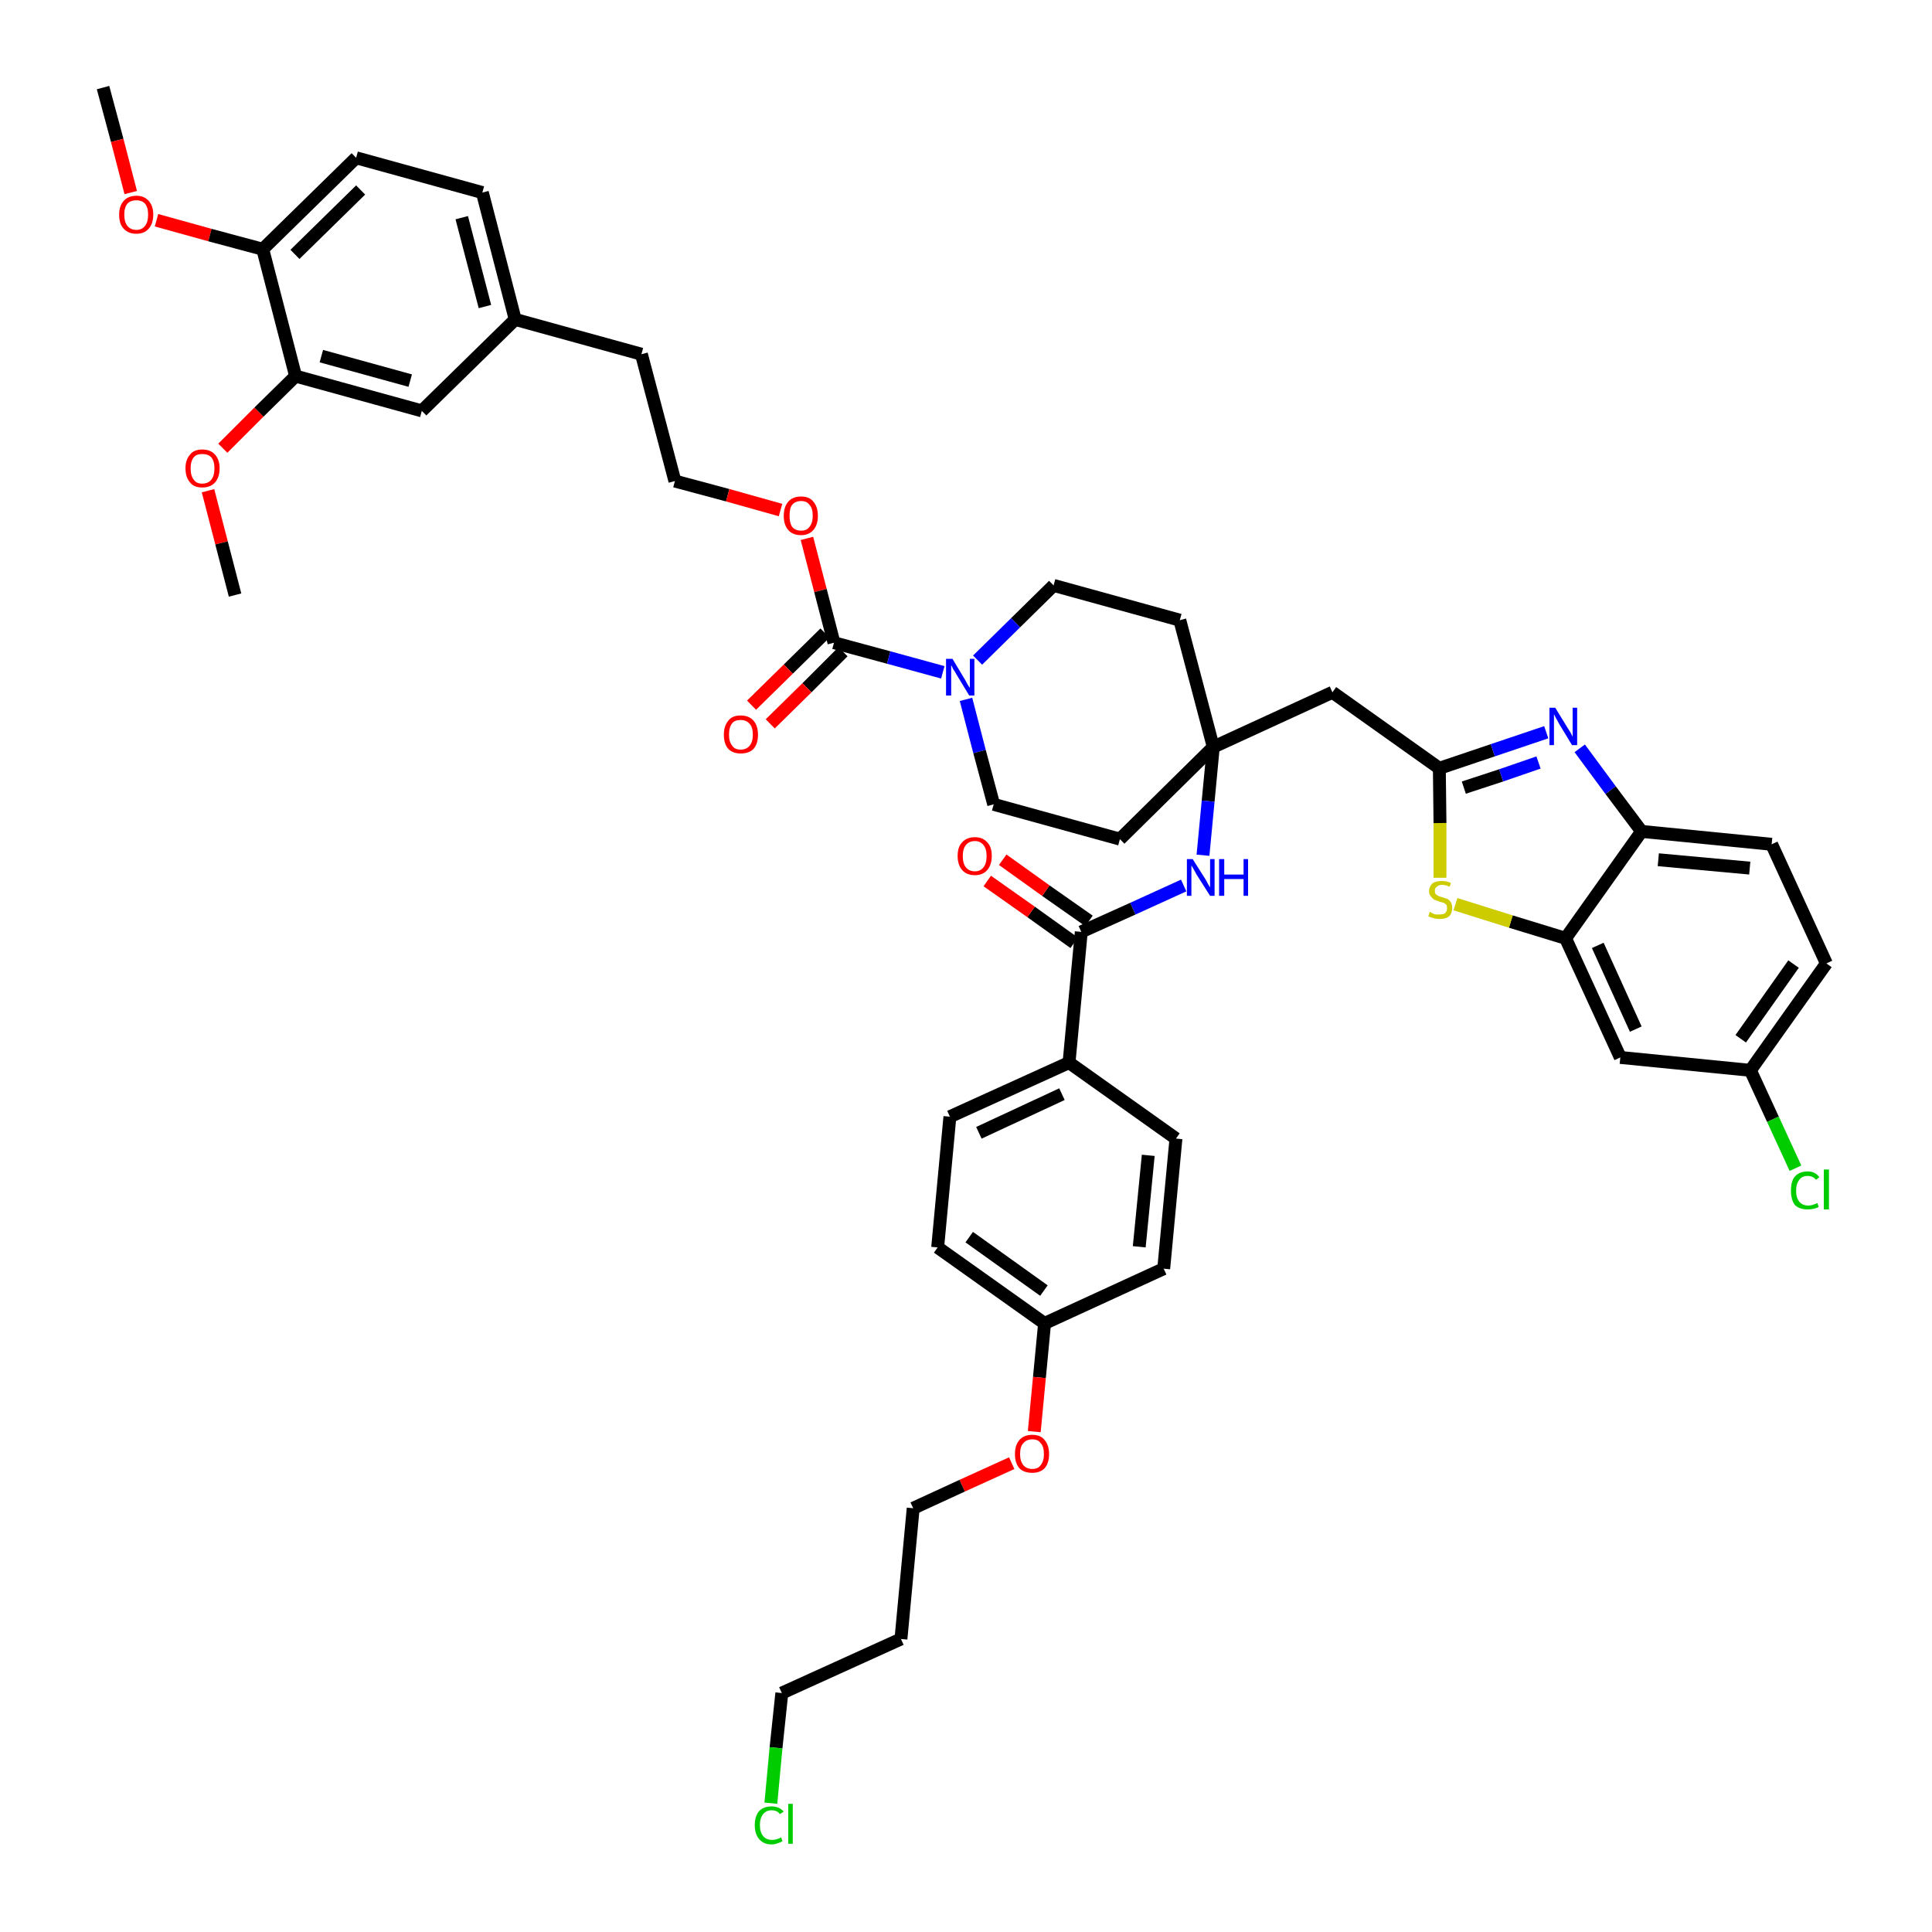 <?xml version='1.0' encoding='iso-8859-1'?>
<svg version='1.1' baseProfile='full'
              xmlns='http://www.w3.org/2000/svg'
                      xmlns:rdkit='http://www.rdkit.org/xml'
                      xmlns:xlink='http://www.w3.org/1999/xlink'
                  xml:space='preserve'
width='300px' height='300px' viewBox='0 0 300 300'>
<!-- END OF HEADER -->
<path class='bond-0 atom-0 atom-1' d='M 16.0,13.6 L 18.2,21.8' style='fill:none;fill-rule:evenodd;stroke:#000000;stroke-width:2.0px;stroke-linecap:butt;stroke-linejoin:miter;stroke-opacity:1' />
<path class='bond-0 atom-0 atom-1' d='M 18.2,21.8 L 20.3,29.9' style='fill:none;fill-rule:evenodd;stroke:#FF0000;stroke-width:2.0px;stroke-linecap:butt;stroke-linejoin:miter;stroke-opacity:1' />
<path class='bond-1 atom-1 atom-2' d='M 24.3,34.2 L 32.6,36.5' style='fill:none;fill-rule:evenodd;stroke:#FF0000;stroke-width:2.0px;stroke-linecap:butt;stroke-linejoin:miter;stroke-opacity:1' />
<path class='bond-1 atom-1 atom-2' d='M 32.6,36.5 L 40.8,38.7' style='fill:none;fill-rule:evenodd;stroke:#000000;stroke-width:2.0px;stroke-linecap:butt;stroke-linejoin:miter;stroke-opacity:1' />
<path class='bond-2 atom-2 atom-3' d='M 40.8,38.7 L 55.3,24.5' style='fill:none;fill-rule:evenodd;stroke:#000000;stroke-width:2.0px;stroke-linecap:butt;stroke-linejoin:miter;stroke-opacity:1' />
<path class='bond-2 atom-2 atom-3' d='M 45.8,39.5 L 56.0,29.5' style='fill:none;fill-rule:evenodd;stroke:#000000;stroke-width:2.0px;stroke-linecap:butt;stroke-linejoin:miter;stroke-opacity:1' />
<path class='bond-45 atom-43 atom-2' d='M 45.9,58.4 L 40.8,38.7' style='fill:none;fill-rule:evenodd;stroke:#000000;stroke-width:2.0px;stroke-linecap:butt;stroke-linejoin:miter;stroke-opacity:1' />
<path class='bond-3 atom-3 atom-4' d='M 55.3,24.5 L 74.9,29.9' style='fill:none;fill-rule:evenodd;stroke:#000000;stroke-width:2.0px;stroke-linecap:butt;stroke-linejoin:miter;stroke-opacity:1' />
<path class='bond-4 atom-4 atom-5' d='M 74.9,29.9 L 80.0,49.6' style='fill:none;fill-rule:evenodd;stroke:#000000;stroke-width:2.0px;stroke-linecap:butt;stroke-linejoin:miter;stroke-opacity:1' />
<path class='bond-4 atom-4 atom-5' d='M 71.7,33.8 L 75.3,47.6' style='fill:none;fill-rule:evenodd;stroke:#000000;stroke-width:2.0px;stroke-linecap:butt;stroke-linejoin:miter;stroke-opacity:1' />
<path class='bond-5 atom-5 atom-6' d='M 80.0,49.6 L 99.6,55.0' style='fill:none;fill-rule:evenodd;stroke:#000000;stroke-width:2.0px;stroke-linecap:butt;stroke-linejoin:miter;stroke-opacity:1' />
<path class='bond-41 atom-5 atom-42' d='M 80.0,49.6 L 65.5,63.8' style='fill:none;fill-rule:evenodd;stroke:#000000;stroke-width:2.0px;stroke-linecap:butt;stroke-linejoin:miter;stroke-opacity:1' />
<path class='bond-6 atom-6 atom-7' d='M 99.6,55.0 L 104.8,74.7' style='fill:none;fill-rule:evenodd;stroke:#000000;stroke-width:2.0px;stroke-linecap:butt;stroke-linejoin:miter;stroke-opacity:1' />
<path class='bond-7 atom-7 atom-8' d='M 104.8,74.7 L 113.0,76.9' style='fill:none;fill-rule:evenodd;stroke:#000000;stroke-width:2.0px;stroke-linecap:butt;stroke-linejoin:miter;stroke-opacity:1' />
<path class='bond-7 atom-7 atom-8' d='M 113.0,76.9 L 121.2,79.2' style='fill:none;fill-rule:evenodd;stroke:#FF0000;stroke-width:2.0px;stroke-linecap:butt;stroke-linejoin:miter;stroke-opacity:1' />
<path class='bond-8 atom-8 atom-9' d='M 125.3,83.6 L 127.4,91.7' style='fill:none;fill-rule:evenodd;stroke:#FF0000;stroke-width:2.0px;stroke-linecap:butt;stroke-linejoin:miter;stroke-opacity:1' />
<path class='bond-8 atom-8 atom-9' d='M 127.4,91.7 L 129.5,99.8' style='fill:none;fill-rule:evenodd;stroke:#000000;stroke-width:2.0px;stroke-linecap:butt;stroke-linejoin:miter;stroke-opacity:1' />
<path class='bond-9 atom-9 atom-10' d='M 128.1,98.3 L 122.4,103.9' style='fill:none;fill-rule:evenodd;stroke:#000000;stroke-width:2.0px;stroke-linecap:butt;stroke-linejoin:miter;stroke-opacity:1' />
<path class='bond-9 atom-9 atom-10' d='M 122.4,103.9 L 116.7,109.5' style='fill:none;fill-rule:evenodd;stroke:#FF0000;stroke-width:2.0px;stroke-linecap:butt;stroke-linejoin:miter;stroke-opacity:1' />
<path class='bond-9 atom-9 atom-10' d='M 130.9,101.2 L 125.3,106.8' style='fill:none;fill-rule:evenodd;stroke:#000000;stroke-width:2.0px;stroke-linecap:butt;stroke-linejoin:miter;stroke-opacity:1' />
<path class='bond-9 atom-9 atom-10' d='M 125.3,106.8 L 119.6,112.4' style='fill:none;fill-rule:evenodd;stroke:#FF0000;stroke-width:2.0px;stroke-linecap:butt;stroke-linejoin:miter;stroke-opacity:1' />
<path class='bond-10 atom-9 atom-11' d='M 129.5,99.8 L 138.0,102.1' style='fill:none;fill-rule:evenodd;stroke:#000000;stroke-width:2.0px;stroke-linecap:butt;stroke-linejoin:miter;stroke-opacity:1' />
<path class='bond-10 atom-9 atom-11' d='M 138.0,102.1 L 146.4,104.4' style='fill:none;fill-rule:evenodd;stroke:#0000FF;stroke-width:2.0px;stroke-linecap:butt;stroke-linejoin:miter;stroke-opacity:1' />
<path class='bond-11 atom-11 atom-12' d='M 150.0,108.6 L 152.1,116.7' style='fill:none;fill-rule:evenodd;stroke:#0000FF;stroke-width:2.0px;stroke-linecap:butt;stroke-linejoin:miter;stroke-opacity:1' />
<path class='bond-11 atom-11 atom-12' d='M 152.1,116.7 L 154.3,124.9' style='fill:none;fill-rule:evenodd;stroke:#000000;stroke-width:2.0px;stroke-linecap:butt;stroke-linejoin:miter;stroke-opacity:1' />
<path class='bond-46 atom-41 atom-11' d='M 163.6,90.9 L 157.7,96.7' style='fill:none;fill-rule:evenodd;stroke:#000000;stroke-width:2.0px;stroke-linecap:butt;stroke-linejoin:miter;stroke-opacity:1' />
<path class='bond-46 atom-41 atom-11' d='M 157.7,96.7 L 151.8,102.5' style='fill:none;fill-rule:evenodd;stroke:#0000FF;stroke-width:2.0px;stroke-linecap:butt;stroke-linejoin:miter;stroke-opacity:1' />
<path class='bond-12 atom-12 atom-13' d='M 154.3,124.9 L 173.9,130.3' style='fill:none;fill-rule:evenodd;stroke:#000000;stroke-width:2.0px;stroke-linecap:butt;stroke-linejoin:miter;stroke-opacity:1' />
<path class='bond-13 atom-13 atom-14' d='M 173.9,130.3 L 188.4,116.0' style='fill:none;fill-rule:evenodd;stroke:#000000;stroke-width:2.0px;stroke-linecap:butt;stroke-linejoin:miter;stroke-opacity:1' />
<path class='bond-14 atom-14 atom-15' d='M 188.4,116.0 L 206.9,107.5' style='fill:none;fill-rule:evenodd;stroke:#000000;stroke-width:2.0px;stroke-linecap:butt;stroke-linejoin:miter;stroke-opacity:1' />
<path class='bond-25 atom-14 atom-26' d='M 188.4,116.0 L 187.6,124.4' style='fill:none;fill-rule:evenodd;stroke:#000000;stroke-width:2.0px;stroke-linecap:butt;stroke-linejoin:miter;stroke-opacity:1' />
<path class='bond-25 atom-14 atom-26' d='M 187.6,124.4 L 186.8,132.8' style='fill:none;fill-rule:evenodd;stroke:#0000FF;stroke-width:2.0px;stroke-linecap:butt;stroke-linejoin:miter;stroke-opacity:1' />
<path class='bond-39 atom-14 atom-40' d='M 188.4,116.0 L 183.2,96.3' style='fill:none;fill-rule:evenodd;stroke:#000000;stroke-width:2.0px;stroke-linecap:butt;stroke-linejoin:miter;stroke-opacity:1' />
<path class='bond-15 atom-15 atom-16' d='M 206.9,107.5 L 223.5,119.3' style='fill:none;fill-rule:evenodd;stroke:#000000;stroke-width:2.0px;stroke-linecap:butt;stroke-linejoin:miter;stroke-opacity:1' />
<path class='bond-16 atom-16 atom-17' d='M 223.5,119.3 L 231.8,116.5' style='fill:none;fill-rule:evenodd;stroke:#000000;stroke-width:2.0px;stroke-linecap:butt;stroke-linejoin:miter;stroke-opacity:1' />
<path class='bond-16 atom-16 atom-17' d='M 231.8,116.5 L 240.1,113.7' style='fill:none;fill-rule:evenodd;stroke:#0000FF;stroke-width:2.0px;stroke-linecap:butt;stroke-linejoin:miter;stroke-opacity:1' />
<path class='bond-16 atom-16 atom-17' d='M 227.3,122.3 L 233.1,120.4' style='fill:none;fill-rule:evenodd;stroke:#000000;stroke-width:2.0px;stroke-linecap:butt;stroke-linejoin:miter;stroke-opacity:1' />
<path class='bond-16 atom-16 atom-17' d='M 233.1,120.4 L 238.9,118.4' style='fill:none;fill-rule:evenodd;stroke:#0000FF;stroke-width:2.0px;stroke-linecap:butt;stroke-linejoin:miter;stroke-opacity:1' />
<path class='bond-47 atom-25 atom-16' d='M 223.6,136.3 L 223.6,127.8' style='fill:none;fill-rule:evenodd;stroke:#CCCC00;stroke-width:2.0px;stroke-linecap:butt;stroke-linejoin:miter;stroke-opacity:1' />
<path class='bond-47 atom-25 atom-16' d='M 223.6,127.8 L 223.5,119.3' style='fill:none;fill-rule:evenodd;stroke:#000000;stroke-width:2.0px;stroke-linecap:butt;stroke-linejoin:miter;stroke-opacity:1' />
<path class='bond-17 atom-17 atom-18' d='M 245.3,116.2 L 250.1,122.7' style='fill:none;fill-rule:evenodd;stroke:#0000FF;stroke-width:2.0px;stroke-linecap:butt;stroke-linejoin:miter;stroke-opacity:1' />
<path class='bond-17 atom-17 atom-18' d='M 250.1,122.7 L 254.9,129.1' style='fill:none;fill-rule:evenodd;stroke:#000000;stroke-width:2.0px;stroke-linecap:butt;stroke-linejoin:miter;stroke-opacity:1' />
<path class='bond-18 atom-18 atom-19' d='M 254.9,129.1 L 275.1,131.1' style='fill:none;fill-rule:evenodd;stroke:#000000;stroke-width:2.0px;stroke-linecap:butt;stroke-linejoin:miter;stroke-opacity:1' />
<path class='bond-18 atom-18 atom-19' d='M 257.5,133.5 L 271.7,134.8' style='fill:none;fill-rule:evenodd;stroke:#000000;stroke-width:2.0px;stroke-linecap:butt;stroke-linejoin:miter;stroke-opacity:1' />
<path class='bond-49 atom-24 atom-18' d='M 243.1,145.7 L 254.9,129.1' style='fill:none;fill-rule:evenodd;stroke:#000000;stroke-width:2.0px;stroke-linecap:butt;stroke-linejoin:miter;stroke-opacity:1' />
<path class='bond-19 atom-19 atom-20' d='M 275.1,131.1 L 283.6,149.6' style='fill:none;fill-rule:evenodd;stroke:#000000;stroke-width:2.0px;stroke-linecap:butt;stroke-linejoin:miter;stroke-opacity:1' />
<path class='bond-20 atom-20 atom-21' d='M 283.6,149.6 L 271.8,166.2' style='fill:none;fill-rule:evenodd;stroke:#000000;stroke-width:2.0px;stroke-linecap:butt;stroke-linejoin:miter;stroke-opacity:1' />
<path class='bond-20 atom-20 atom-21' d='M 278.5,149.7 L 270.3,161.3' style='fill:none;fill-rule:evenodd;stroke:#000000;stroke-width:2.0px;stroke-linecap:butt;stroke-linejoin:miter;stroke-opacity:1' />
<path class='bond-21 atom-21 atom-22' d='M 271.8,166.2 L 275.3,173.8' style='fill:none;fill-rule:evenodd;stroke:#000000;stroke-width:2.0px;stroke-linecap:butt;stroke-linejoin:miter;stroke-opacity:1' />
<path class='bond-21 atom-21 atom-22' d='M 275.3,173.8 L 278.8,181.4' style='fill:none;fill-rule:evenodd;stroke:#00CC00;stroke-width:2.0px;stroke-linecap:butt;stroke-linejoin:miter;stroke-opacity:1' />
<path class='bond-22 atom-21 atom-23' d='M 271.8,166.2 L 251.6,164.2' style='fill:none;fill-rule:evenodd;stroke:#000000;stroke-width:2.0px;stroke-linecap:butt;stroke-linejoin:miter;stroke-opacity:1' />
<path class='bond-23 atom-23 atom-24' d='M 251.6,164.2 L 243.1,145.7' style='fill:none;fill-rule:evenodd;stroke:#000000;stroke-width:2.0px;stroke-linecap:butt;stroke-linejoin:miter;stroke-opacity:1' />
<path class='bond-23 atom-23 atom-24' d='M 254.0,159.8 L 248.1,146.8' style='fill:none;fill-rule:evenodd;stroke:#000000;stroke-width:2.0px;stroke-linecap:butt;stroke-linejoin:miter;stroke-opacity:1' />
<path class='bond-24 atom-24 atom-25' d='M 243.1,145.7 L 234.6,143.1' style='fill:none;fill-rule:evenodd;stroke:#000000;stroke-width:2.0px;stroke-linecap:butt;stroke-linejoin:miter;stroke-opacity:1' />
<path class='bond-24 atom-24 atom-25' d='M 234.6,143.1 L 226.0,140.4' style='fill:none;fill-rule:evenodd;stroke:#CCCC00;stroke-width:2.0px;stroke-linecap:butt;stroke-linejoin:miter;stroke-opacity:1' />
<path class='bond-26 atom-26 atom-27' d='M 183.8,137.5 L 175.9,141.1' style='fill:none;fill-rule:evenodd;stroke:#0000FF;stroke-width:2.0px;stroke-linecap:butt;stroke-linejoin:miter;stroke-opacity:1' />
<path class='bond-26 atom-26 atom-27' d='M 175.9,141.1 L 167.9,144.7' style='fill:none;fill-rule:evenodd;stroke:#000000;stroke-width:2.0px;stroke-linecap:butt;stroke-linejoin:miter;stroke-opacity:1' />
<path class='bond-27 atom-27 atom-28' d='M 169.1,143.0 L 162.4,138.3' style='fill:none;fill-rule:evenodd;stroke:#000000;stroke-width:2.0px;stroke-linecap:butt;stroke-linejoin:miter;stroke-opacity:1' />
<path class='bond-27 atom-27 atom-28' d='M 162.4,138.3 L 155.7,133.5' style='fill:none;fill-rule:evenodd;stroke:#FF0000;stroke-width:2.0px;stroke-linecap:butt;stroke-linejoin:miter;stroke-opacity:1' />
<path class='bond-27 atom-27 atom-28' d='M 166.8,146.4 L 160.1,141.6' style='fill:none;fill-rule:evenodd;stroke:#000000;stroke-width:2.0px;stroke-linecap:butt;stroke-linejoin:miter;stroke-opacity:1' />
<path class='bond-27 atom-27 atom-28' d='M 160.1,141.6 L 153.3,136.8' style='fill:none;fill-rule:evenodd;stroke:#FF0000;stroke-width:2.0px;stroke-linecap:butt;stroke-linejoin:miter;stroke-opacity:1' />
<path class='bond-28 atom-27 atom-29' d='M 167.9,144.7 L 166.0,165.0' style='fill:none;fill-rule:evenodd;stroke:#000000;stroke-width:2.0px;stroke-linecap:butt;stroke-linejoin:miter;stroke-opacity:1' />
<path class='bond-29 atom-29 atom-30' d='M 166.0,165.0 L 147.5,173.4' style='fill:none;fill-rule:evenodd;stroke:#000000;stroke-width:2.0px;stroke-linecap:butt;stroke-linejoin:miter;stroke-opacity:1' />
<path class='bond-29 atom-29 atom-30' d='M 164.9,169.9 L 152.0,175.9' style='fill:none;fill-rule:evenodd;stroke:#000000;stroke-width:2.0px;stroke-linecap:butt;stroke-linejoin:miter;stroke-opacity:1' />
<path class='bond-48 atom-39 atom-29' d='M 182.6,176.8 L 166.0,165.0' style='fill:none;fill-rule:evenodd;stroke:#000000;stroke-width:2.0px;stroke-linecap:butt;stroke-linejoin:miter;stroke-opacity:1' />
<path class='bond-30 atom-30 atom-31' d='M 147.5,173.4 L 145.6,193.7' style='fill:none;fill-rule:evenodd;stroke:#000000;stroke-width:2.0px;stroke-linecap:butt;stroke-linejoin:miter;stroke-opacity:1' />
<path class='bond-31 atom-31 atom-32' d='M 145.6,193.7 L 162.2,205.5' style='fill:none;fill-rule:evenodd;stroke:#000000;stroke-width:2.0px;stroke-linecap:butt;stroke-linejoin:miter;stroke-opacity:1' />
<path class='bond-31 atom-31 atom-32' d='M 150.5,192.1 L 162.1,200.4' style='fill:none;fill-rule:evenodd;stroke:#000000;stroke-width:2.0px;stroke-linecap:butt;stroke-linejoin:miter;stroke-opacity:1' />
<path class='bond-32 atom-32 atom-33' d='M 162.2,205.5 L 161.4,213.9' style='fill:none;fill-rule:evenodd;stroke:#000000;stroke-width:2.0px;stroke-linecap:butt;stroke-linejoin:miter;stroke-opacity:1' />
<path class='bond-32 atom-32 atom-33' d='M 161.4,213.9 L 160.6,222.3' style='fill:none;fill-rule:evenodd;stroke:#FF0000;stroke-width:2.0px;stroke-linecap:butt;stroke-linejoin:miter;stroke-opacity:1' />
<path class='bond-37 atom-32 atom-38' d='M 162.2,205.5 L 180.7,197.0' style='fill:none;fill-rule:evenodd;stroke:#000000;stroke-width:2.0px;stroke-linecap:butt;stroke-linejoin:miter;stroke-opacity:1' />
<path class='bond-33 atom-33 atom-34' d='M 157.1,227.2 L 149.4,230.7' style='fill:none;fill-rule:evenodd;stroke:#FF0000;stroke-width:2.0px;stroke-linecap:butt;stroke-linejoin:miter;stroke-opacity:1' />
<path class='bond-33 atom-33 atom-34' d='M 149.4,230.7 L 141.8,234.2' style='fill:none;fill-rule:evenodd;stroke:#000000;stroke-width:2.0px;stroke-linecap:butt;stroke-linejoin:miter;stroke-opacity:1' />
<path class='bond-34 atom-34 atom-35' d='M 141.8,234.2 L 139.9,254.5' style='fill:none;fill-rule:evenodd;stroke:#000000;stroke-width:2.0px;stroke-linecap:butt;stroke-linejoin:miter;stroke-opacity:1' />
<path class='bond-35 atom-35 atom-36' d='M 139.9,254.5 L 121.4,262.9' style='fill:none;fill-rule:evenodd;stroke:#000000;stroke-width:2.0px;stroke-linecap:butt;stroke-linejoin:miter;stroke-opacity:1' />
<path class='bond-36 atom-36 atom-37' d='M 121.4,262.9 L 120.5,271.4' style='fill:none;fill-rule:evenodd;stroke:#000000;stroke-width:2.0px;stroke-linecap:butt;stroke-linejoin:miter;stroke-opacity:1' />
<path class='bond-36 atom-36 atom-37' d='M 120.5,271.4 L 119.7,280.0' style='fill:none;fill-rule:evenodd;stroke:#00CC00;stroke-width:2.0px;stroke-linecap:butt;stroke-linejoin:miter;stroke-opacity:1' />
<path class='bond-38 atom-38 atom-39' d='M 180.7,197.0 L 182.6,176.8' style='fill:none;fill-rule:evenodd;stroke:#000000;stroke-width:2.0px;stroke-linecap:butt;stroke-linejoin:miter;stroke-opacity:1' />
<path class='bond-38 atom-38 atom-39' d='M 176.9,193.6 L 178.3,179.4' style='fill:none;fill-rule:evenodd;stroke:#000000;stroke-width:2.0px;stroke-linecap:butt;stroke-linejoin:miter;stroke-opacity:1' />
<path class='bond-40 atom-40 atom-41' d='M 183.2,96.3 L 163.6,90.9' style='fill:none;fill-rule:evenodd;stroke:#000000;stroke-width:2.0px;stroke-linecap:butt;stroke-linejoin:miter;stroke-opacity:1' />
<path class='bond-42 atom-42 atom-43' d='M 65.5,63.8 L 45.9,58.4' style='fill:none;fill-rule:evenodd;stroke:#000000;stroke-width:2.0px;stroke-linecap:butt;stroke-linejoin:miter;stroke-opacity:1' />
<path class='bond-42 atom-42 atom-43' d='M 63.7,59.1 L 49.9,55.3' style='fill:none;fill-rule:evenodd;stroke:#000000;stroke-width:2.0px;stroke-linecap:butt;stroke-linejoin:miter;stroke-opacity:1' />
<path class='bond-43 atom-43 atom-44' d='M 45.9,58.4 L 40.2,64.0' style='fill:none;fill-rule:evenodd;stroke:#000000;stroke-width:2.0px;stroke-linecap:butt;stroke-linejoin:miter;stroke-opacity:1' />
<path class='bond-43 atom-43 atom-44' d='M 40.2,64.0 L 34.6,69.6' style='fill:none;fill-rule:evenodd;stroke:#FF0000;stroke-width:2.0px;stroke-linecap:butt;stroke-linejoin:miter;stroke-opacity:1' />
<path class='bond-44 atom-44 atom-45' d='M 32.3,76.2 L 34.4,84.3' style='fill:none;fill-rule:evenodd;stroke:#FF0000;stroke-width:2.0px;stroke-linecap:butt;stroke-linejoin:miter;stroke-opacity:1' />
<path class='bond-44 atom-44 atom-45' d='M 34.4,84.3 L 36.5,92.4' style='fill:none;fill-rule:evenodd;stroke:#000000;stroke-width:2.0px;stroke-linecap:butt;stroke-linejoin:miter;stroke-opacity:1' />
<path  class='atom-1' d='M 18.5 33.3
Q 18.5 32.0, 19.2 31.2
Q 19.9 30.4, 21.2 30.4
Q 22.4 30.4, 23.1 31.2
Q 23.8 32.0, 23.8 33.3
Q 23.8 34.7, 23.1 35.5
Q 22.4 36.3, 21.2 36.3
Q 19.9 36.3, 19.2 35.5
Q 18.5 34.8, 18.5 33.3
M 21.2 35.7
Q 22.0 35.7, 22.5 35.1
Q 23.0 34.5, 23.0 33.3
Q 23.0 32.2, 22.5 31.6
Q 22.0 31.1, 21.2 31.1
Q 20.3 31.1, 19.8 31.6
Q 19.3 32.2, 19.3 33.3
Q 19.3 34.5, 19.8 35.1
Q 20.3 35.7, 21.2 35.7
' fill='#FF0000'/>
<path  class='atom-8' d='M 121.7 80.1
Q 121.7 78.7, 122.4 77.9
Q 123.1 77.1, 124.4 77.1
Q 125.7 77.1, 126.3 77.9
Q 127.0 78.7, 127.0 80.1
Q 127.0 81.5, 126.3 82.3
Q 125.6 83.1, 124.4 83.1
Q 123.1 83.1, 122.4 82.3
Q 121.7 81.5, 121.7 80.1
M 124.4 82.4
Q 125.3 82.4, 125.7 81.8
Q 126.2 81.2, 126.2 80.1
Q 126.2 78.9, 125.7 78.4
Q 125.3 77.8, 124.4 77.8
Q 123.5 77.8, 123.0 78.4
Q 122.6 78.9, 122.6 80.1
Q 122.6 81.2, 123.0 81.8
Q 123.5 82.4, 124.4 82.4
' fill='#FF0000'/>
<path  class='atom-10' d='M 112.4 114.1
Q 112.4 112.7, 113.1 111.9
Q 113.7 111.1, 115.0 111.1
Q 116.3 111.1, 117.0 111.9
Q 117.7 112.7, 117.7 114.1
Q 117.7 115.5, 117.0 116.3
Q 116.3 117.0, 115.0 117.0
Q 113.8 117.0, 113.1 116.3
Q 112.4 115.5, 112.4 114.1
M 115.0 116.4
Q 115.9 116.4, 116.4 115.8
Q 116.9 115.2, 116.9 114.1
Q 116.9 112.9, 116.4 112.4
Q 115.9 111.8, 115.0 111.8
Q 114.1 111.8, 113.7 112.3
Q 113.2 112.9, 113.2 114.1
Q 113.2 115.2, 113.7 115.8
Q 114.1 116.4, 115.0 116.4
' fill='#FF0000'/>
<path  class='atom-11' d='M 147.9 102.3
L 149.7 105.3
Q 149.9 105.6, 150.2 106.2
Q 150.5 106.7, 150.6 106.8
L 150.6 102.3
L 151.3 102.3
L 151.3 108.0
L 150.5 108.0
L 148.5 104.7
Q 148.3 104.3, 148.0 103.9
Q 147.8 103.4, 147.7 103.3
L 147.7 108.0
L 146.9 108.0
L 146.9 102.3
L 147.9 102.3
' fill='#0000FF'/>
<path  class='atom-17' d='M 241.5 109.9
L 243.4 113.0
Q 243.6 113.3, 243.9 113.8
Q 244.2 114.4, 244.2 114.4
L 244.2 109.9
L 244.9 109.9
L 244.9 115.7
L 244.1 115.7
L 242.1 112.4
Q 241.9 112.0, 241.6 111.5
Q 241.4 111.1, 241.3 110.9
L 241.3 115.7
L 240.6 115.7
L 240.6 109.9
L 241.5 109.9
' fill='#0000FF'/>
<path  class='atom-22' d='M 278.1 184.9
Q 278.1 183.4, 278.7 182.7
Q 279.4 181.9, 280.7 181.9
Q 281.9 181.9, 282.5 182.8
L 282.0 183.2
Q 281.5 182.6, 280.7 182.6
Q 279.8 182.6, 279.4 183.2
Q 278.9 183.8, 278.9 184.9
Q 278.9 186.0, 279.4 186.6
Q 279.9 187.2, 280.8 187.2
Q 281.4 187.2, 282.2 186.8
L 282.4 187.4
Q 282.1 187.6, 281.6 187.7
Q 281.2 187.8, 280.7 187.8
Q 279.4 187.8, 278.7 187.1
Q 278.1 186.3, 278.1 184.9
' fill='#00CC00'/>
<path  class='atom-22' d='M 283.2 181.6
L 284.0 181.6
L 284.0 187.8
L 283.2 187.8
L 283.2 181.6
' fill='#00CC00'/>
<path  class='atom-25' d='M 222.0 141.6
Q 222.1 141.6, 222.4 141.8
Q 222.6 141.9, 222.9 142.0
Q 223.2 142.0, 223.5 142.0
Q 224.1 142.0, 224.4 141.8
Q 224.7 141.5, 224.7 141.0
Q 224.7 140.7, 224.6 140.5
Q 224.4 140.3, 224.2 140.2
Q 223.9 140.1, 223.5 140.0
Q 223.0 139.8, 222.7 139.7
Q 222.4 139.5, 222.2 139.2
Q 221.9 138.9, 221.9 138.4
Q 221.9 137.7, 222.4 137.2
Q 222.9 136.8, 223.9 136.8
Q 224.6 136.8, 225.3 137.1
L 225.1 137.7
Q 224.5 137.4, 223.9 137.4
Q 223.4 137.4, 223.1 137.7
Q 222.8 137.9, 222.8 138.3
Q 222.8 138.6, 222.9 138.8
Q 223.1 139.0, 223.3 139.1
Q 223.5 139.2, 223.9 139.3
Q 224.5 139.5, 224.8 139.6
Q 225.1 139.8, 225.3 140.1
Q 225.5 140.5, 225.5 141.0
Q 225.5 141.8, 225.0 142.3
Q 224.5 142.7, 223.6 142.7
Q 223.1 142.7, 222.7 142.6
Q 222.3 142.5, 221.8 142.3
L 222.0 141.6
' fill='#CCCC00'/>
<path  class='atom-26' d='M 185.2 133.4
L 187.1 136.4
Q 187.3 136.7, 187.6 137.3
Q 187.9 137.8, 187.9 137.8
L 187.9 133.4
L 188.6 133.4
L 188.6 139.1
L 187.9 139.1
L 185.8 135.8
Q 185.6 135.4, 185.3 134.9
Q 185.1 134.5, 185.0 134.4
L 185.0 139.1
L 184.3 139.1
L 184.3 133.4
L 185.2 133.4
' fill='#0000FF'/>
<path  class='atom-26' d='M 189.3 133.4
L 190.1 133.4
L 190.1 135.8
L 193.1 135.8
L 193.1 133.4
L 193.8 133.4
L 193.8 139.1
L 193.1 139.1
L 193.1 136.5
L 190.1 136.5
L 190.1 139.1
L 189.3 139.1
L 189.3 133.4
' fill='#0000FF'/>
<path  class='atom-28' d='M 148.7 132.9
Q 148.7 131.5, 149.4 130.8
Q 150.1 130.0, 151.4 130.0
Q 152.6 130.0, 153.3 130.8
Q 154.0 131.5, 154.0 132.9
Q 154.0 134.3, 153.3 135.1
Q 152.6 135.9, 151.4 135.9
Q 150.1 135.9, 149.4 135.1
Q 148.7 134.3, 148.7 132.9
M 151.4 135.3
Q 152.2 135.3, 152.7 134.7
Q 153.2 134.1, 153.2 132.9
Q 153.2 131.8, 152.7 131.2
Q 152.2 130.6, 151.4 130.6
Q 150.5 130.6, 150.0 131.2
Q 149.5 131.8, 149.5 132.9
Q 149.5 134.1, 150.0 134.7
Q 150.5 135.3, 151.4 135.3
' fill='#FF0000'/>
<path  class='atom-33' d='M 157.6 225.8
Q 157.6 224.4, 158.3 223.6
Q 159.0 222.8, 160.3 222.8
Q 161.6 222.8, 162.2 223.6
Q 162.9 224.4, 162.9 225.8
Q 162.9 227.2, 162.2 228.0
Q 161.5 228.7, 160.3 228.7
Q 159.0 228.7, 158.3 228.0
Q 157.6 227.2, 157.6 225.8
M 160.3 228.1
Q 161.2 228.1, 161.6 227.5
Q 162.1 226.9, 162.1 225.8
Q 162.1 224.6, 161.6 224.1
Q 161.2 223.5, 160.3 223.5
Q 159.4 223.5, 158.9 224.1
Q 158.4 224.6, 158.4 225.8
Q 158.4 226.9, 158.9 227.5
Q 159.4 228.1, 160.3 228.1
' fill='#FF0000'/>
<path  class='atom-37' d='M 117.2 283.4
Q 117.2 282.0, 117.9 281.2
Q 118.6 280.5, 119.8 280.5
Q 121.0 280.5, 121.7 281.3
L 121.1 281.7
Q 120.7 281.1, 119.8 281.1
Q 119.0 281.1, 118.5 281.7
Q 118.0 282.3, 118.0 283.4
Q 118.0 284.5, 118.5 285.1
Q 119.0 285.7, 119.9 285.7
Q 120.6 285.7, 121.3 285.3
L 121.5 285.9
Q 121.2 286.1, 120.8 286.2
Q 120.3 286.4, 119.8 286.4
Q 118.6 286.4, 117.9 285.6
Q 117.2 284.8, 117.2 283.4
' fill='#00CC00'/>
<path  class='atom-37' d='M 122.4 280.1
L 123.1 280.1
L 123.1 286.3
L 122.4 286.3
L 122.4 280.1
' fill='#00CC00'/>
<path  class='atom-44' d='M 28.8 72.7
Q 28.8 71.4, 29.5 70.6
Q 30.1 69.8, 31.4 69.8
Q 32.7 69.8, 33.4 70.6
Q 34.1 71.4, 34.1 72.7
Q 34.1 74.1, 33.4 74.9
Q 32.7 75.7, 31.4 75.7
Q 30.1 75.7, 29.5 74.9
Q 28.8 74.1, 28.8 72.7
M 31.4 75.1
Q 32.3 75.1, 32.8 74.5
Q 33.3 73.9, 33.3 72.7
Q 33.3 71.6, 32.8 71.0
Q 32.3 70.5, 31.4 70.5
Q 30.5 70.5, 30.1 71.0
Q 29.6 71.6, 29.6 72.7
Q 29.6 73.9, 30.1 74.5
Q 30.5 75.1, 31.4 75.1
' fill='#FF0000'/>
</svg>

